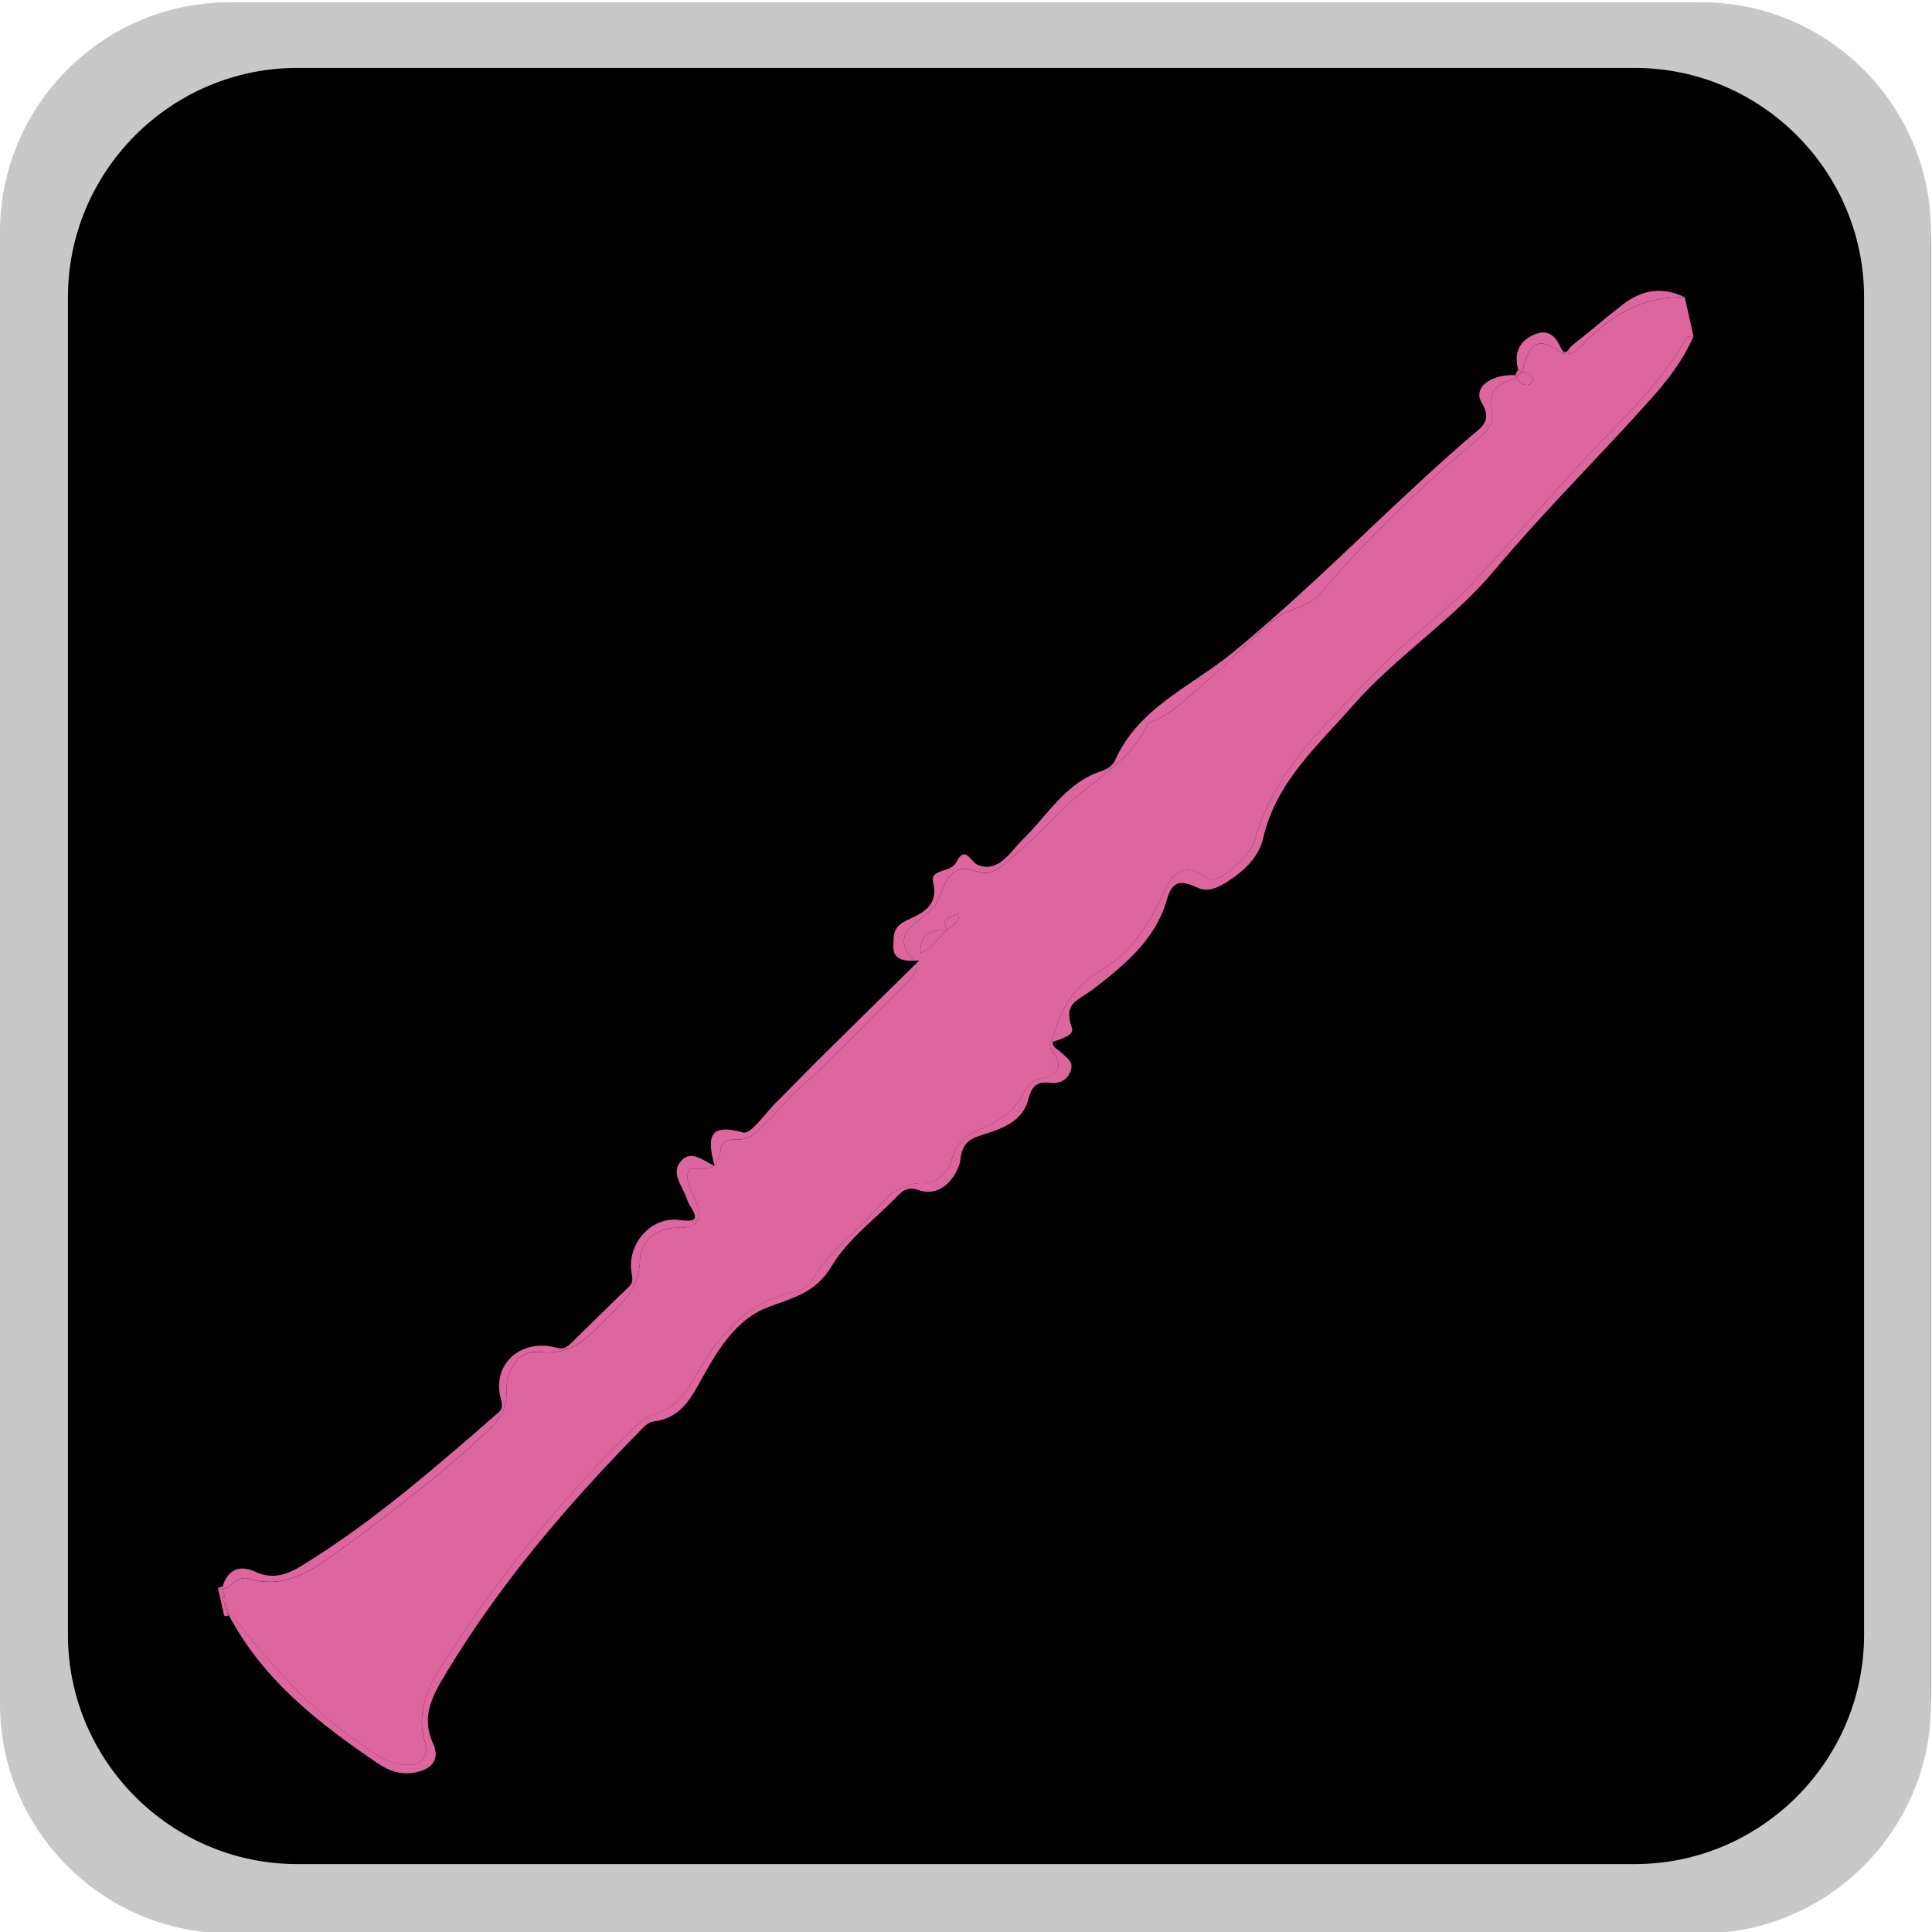 <?xml version="1.0" encoding="utf-8"?>
<!-- Generator: Adobe Illustrator 16.0.0, SVG Export Plug-In . SVG Version: 6.00 Build 0)  -->
<!DOCTYPE svg PUBLIC "-//W3C//DTD SVG 1.1//EN" "http://www.w3.org/Graphics/SVG/1.1/DTD/svg11.dtd">
<svg version="1.1" id="Layer_1" xmlns="http://www.w3.org/2000/svg" xmlns:xlink="http://www.w3.org/1999/xlink" x="0px" y="0px"
	 width="198.086px" height="198.089px" viewBox="0 0 198.086 198.089" enable-background="new 0 0 198.086 198.089"
	 xml:space="preserve">
<g>
	<path d="M197.982,172.957c0,13.896-11.371,25.268-25.268,25.268H25.267C11.37,198.223,0,186.853,0,172.957V25.504
		C0,11.608,11.37,0.238,25.267,0.238h147.449c13.896,0,25.267,11.37,25.267,25.267V172.957L197.982,172.957z"/>
</g>
<g>
	<g id="XMLID_14_">
		<g>
			<path fill="#DD669F" d="M161.188,35.415c1.746-1.366,3.426-2.818,5.172-4.177c1.955-1.532,4.092-1.899,6.386-0.749
				c-4.265-0.173-7.522,1.834-10.386,4.755c-0.555,0.573-1.254,1.262-2.082,0.984l0.057-0.174
				C160.686,36.257,160.962,35.59,161.188,35.415z"/>
			<path fill="#DD669F" d="M156.004,38.095c-0.13-0.049-0.254-0.118-0.35-0.222c-0.396-1.488-0.045-2.687,1.369-3.439
				c1.427-0.76,2.346-0.239,2.979,1.16c0.118,0.262,0.228,0.399,0.33,0.46l-0.058,0.174c-0.141-0.041-0.283-0.117-0.434-0.227
				c-2.52-1.843-3.156-0.125-3.712,1.85C156.096,37.937,156.053,38.018,156.004,38.095z"/>
			<path fill="#DD669F" d="M155.491,38.695c0.216-0.162,0.386-0.368,0.514-0.6c0.461,0.186,1.048,0.156,1.197,0.771
				c0.032,0.149-0.224,0.505-0.405,0.552C156.107,39.607,155.782,39.169,155.491,38.695z"/>
			<path fill="#DD669F" d="M155.654,37.873c-0.032,0.229,0.221,0.61-0.305,0.589C155.449,38.267,155.555,38.069,155.654,37.873z"/>
			<path fill="#DD669F" d="M155.654,37.873c0.096,0.104,0.22,0.173,0.35,0.222c-0.128,0.232-0.298,0.438-0.514,0.6
				c-0.049-0.08-0.094-0.153-0.143-0.232C155.875,38.483,155.623,38.102,155.654,37.873z"/>
			<path fill="#DD669F" d="M130.282,63.588c7.014-6.145,13.521-12.836,20.585-18.914c0.972-0.833,2.193-1.483,1.041-3.408
				c-0.908-1.524,0.93-2.91,3.441-2.803c0.047,0.08,0.094,0.153,0.142,0.232c-0.05,0.047-0.101,0.088-0.158,0.125
				c-1.653,0.463-2.903,1.203-2.39,3.271c0.305,1.239-0.439,2.07-1.268,2.769c-5.81,4.924-11.33,10.131-16.263,15.952
				c-1.308,1.537-3.521,1.556-5.027,2.892L130.282,63.588z"/>
			<path fill="#DD669F" d="M118.389,73.851c-0.273,0.115-0.642,0.214-0.746,0.441c-0.86,1.9-2.24,3.297-3.746,4.561l-0.164-0.203
				c0.248-0.181,0.463-0.396,0.562-0.628c2.377-5.456,7.839-7.635,12.033-11.067c1.345-1.096,2.659-2.221,3.957-3.367l0.104,0.115
				c-2.557,2.252-4.933,4.693-7.529,6.9C121.439,71.806,120.132,73.122,118.389,73.851z"/>
			<path fill="#DD669F" d="M108.02,106.096c0.864-2.775,1.987-4.919,4.842-6.585c2.803-1.63,4.93-4.548,6.354-7.791
				c0.731-1.673,1.909-3.655,4.433-1.771c0.677,0.509,1.519,0.01,2.156-0.467c1.264-0.946,2.471-2.042,2.916-3.573
				c2.17-7.382,7.769-12.21,12.813-17.48c2.966-3.105,6.549-5.562,9.456-8.666c3.981-4.248,7.766-8.692,11.729-12.966
				c3.567-3.85,7.516-7.389,10.146-12.032c0.146-0.26,0.46-0.33,0.771-0.28c-1.063,2.413-2.62,4.467-4.372,6.427
				c-5.296,5.918-10.955,11.498-16.072,17.599c-4.281,5.112-10.06,8.776-14.49,13.837c-3.645,4.155-7.862,7.826-9.189,13.587
				c-0.469,2.041-2.09,3.486-3.865,4.587c-0.826,0.514-1.85,0.957-2.771,0.532c-1.812-0.844-2.679-0.807-3.251,1.227
				c-1.152,4.116-4.486,6.757-7.355,8.996c-1.804,1.408-3.275,1.447-2.371,4.111c0.273,0.802-1.133,1.133-1.95,1.423l-0.194-0.065
				C107.831,106.541,107.95,106.321,108.02,106.096z"/>
			<path fill="#DD669F" d="M98.323,93.621c0.081,1.037-0.729,1.277-1.251,1.705C96.695,94.306,96.728,94.293,98.323,93.621z"/>
			<path fill="#DD669F" d="M97.072,95.326c0.005,0.022,0.01,0.045,0.021,0.067c-0.037-0.003-0.067-0.003-0.103-0.001
				C97.015,95.368,97.04,95.345,97.072,95.326z"/>
			<path fill="#DD669F" d="M97.093,95.393c0,0-0.088,0.008-0.105,0.012l-0.001-0.006l0.004-0.007
				C97.026,95.39,97.056,95.389,97.093,95.393z"/>
			<path fill="#DD669F" d="M65.608,129.289c0.038-2.041,1.662-3.469,4.02-3.406c1.996,0.055,2.355-0.973,1.757-2.637
				c-0.271-0.731-0.707-1.402-0.86-2.17c-0.128-0.632,0.026-1.42,0.718-1.299c0.893,0.161,1.528,0.08,1.955-0.268
				c0.026,0.013,0.047,0.025,0.074,0.039c-0.006-0.028-0.013-0.057-0.025-0.084c0.369-0.334,0.574-0.896,0.646-1.702
				c0.075-0.796,0.906-0.968,1.617-0.923c1.354,0.076,2.108-0.84,2.956-1.641c1.135-1.068,2.064-2.311,3.238-3.363
				c3.776-3.369,7.256-7.049,10.836-10.627c0.643-0.641,1.711-1.578,1.373-2.396c0.108-0.108,0.22-0.223,0.334-0.332
				c-0.188,0.018-0.36,0.026-0.533,0.029c-2.125-2.309-0.579-3.384,1.093-4.601c0.897-0.655,1.4-1.546,1.785-2.597
				c0.581-1.591,1.54-2.752,3.537-1.967c0.895,0.354,1.742,0.098,2.475-0.466c2.541-1.943,4.683-4.332,7.004-6.508
				c1.34-1.251,2.875-2.324,4.289-3.513c1.506-1.264,2.886-2.661,3.746-4.561c0.104-0.227,0.473-0.327,0.746-0.441
				c1.744-0.729,3.053-2.045,4.469-3.248c2.597-2.208,4.973-4.648,7.529-6.9c1.506-1.336,3.721-1.355,5.026-2.892
				c4.935-5.82,10.453-11.027,16.263-15.952c0.828-0.699,1.572-1.53,1.268-2.769c-0.514-2.067,0.736-2.807,2.39-3.271
				c0.058-0.037,0.108-0.078,0.158-0.125c0.291,0.475,0.616,0.912,1.305,0.723c0.183-0.046,0.438-0.403,0.405-0.552
				c-0.149-0.614-0.736-0.585-1.197-0.771c0.049-0.077,0.092-0.158,0.126-0.244c0.556-1.976,1.192-3.693,3.712-1.85
				c0.15,0.11,0.293,0.187,0.434,0.227c0.83,0.277,1.527-0.411,2.084-0.984c2.863-2.92,6.121-4.928,10.385-4.755
				c0.296,1.331,0.593,2.667,0.889,3.998c-0.311-0.05-0.625,0.02-0.771,0.28c-2.629,4.643-6.578,8.182-10.146,12.032
				c-3.965,4.274-7.748,8.718-11.729,12.966c-2.906,3.104-6.49,5.561-9.456,8.666c-5.044,5.27-10.642,10.098-12.813,17.48
				c-0.443,1.531-1.65,2.627-2.916,3.573c-0.637,0.478-1.479,0.977-2.156,0.467c-2.522-1.884-3.701,0.098-4.432,1.771
				c-1.425,3.242-3.551,6.16-6.354,7.791c-2.854,1.666-3.979,3.81-4.842,6.585c-0.07,0.225-0.189,0.443-0.269,0.652
				c-0.119,0.303-0.162,0.594,0.084,0.918c1.37,1.793,0.526,2.556-1.293,2.973c-0.815,0.188-1.298,0.846-1.663,1.551
				c-0.896,1.764-2.434,2.752-4.178,3.477c-1.494,0.613-2.635,1.383-3.098,3.158c-0.337,1.315-1.477,2.498-2.955,2.479
				c-2.136-0.035-3.458,1.134-4.678,2.55c-2.161,2.495-5.036,4.338-6.632,7.35c-0.385,0.721-1.139,1.104-1.907,1.263
				c-5.207,1.062-7.988,4.887-10.427,9.098c-0.909,1.575-1.993,2.871-3.802,3.417c-1.164,0.35-1.975,1.2-2.809,2.033
				c-6.877,6.811-12.952,14.292-18.232,22.383c-1.762,2.7-3.675,5.499-2.595,9.221c0.573,1.957-0.93,2.586-2.668,2.26
				c-1.771-0.338-3.125-1.518-4.556-2.536c-4.965-3.541-8.956-8.037-12.611-12.858c-0.104-0.037-0.208-0.05-0.303-0.041
				c-0.187-0.84-0.372-1.674-0.559-2.513c0.094-0.009,0.195-0.038,0.293-0.083c0.734-0.445,1.395-1.275,2.34-0.988
				c3.562,1.084,6.286-0.707,8.897-2.607c5.361-3.896,10.645-7.898,15.498-12.437c1.281-1.196,2.106-2.31,2.039-4.229
				c-0.082-2.146,1.238-4.219,3.403-3.969c1.008,0.111,1.862,0.019,2.621-0.234c1.75-0.569,2.972-1.92,4.297-3.264
				C63.867,133.481,65.559,132.056,65.608,129.289z M96.99,95.392c-1.485-0.047-2.728,0.187-2.608,2.288
				c0.387-0.176,0.69-0.237,0.873-0.416c0.598-0.6,1.157-1.24,1.732-1.859c0.017-0.004,0.105-0.012,0.105-0.012
				c-0.011-0.021-0.016-0.044-0.021-0.067c0.522-0.428,1.332-0.668,1.251-1.705c-1.595,0.672-1.627,0.686-1.251,1.705
				C97.04,95.345,97.015,95.368,96.99,95.392z"/>
			<path fill="#DD669F" d="M96.986,95.398l0.001,0.006c-0.576,0.62-1.135,1.259-1.732,1.859c-0.182,0.179-0.486,0.24-0.873,0.416
				c-0.12-2.101,1.123-2.335,2.608-2.288L96.986,95.398z"/>
			<path fill="#DD669F" d="M95.68,90.522c-0.366-1.537,1.781-0.965,2.36-2.107c0.959-1.886,1.442,0.015,2.306,0.309
				c2.122,0.733,3.238-1.416,4.53-2.668c2.558-2.487,4.368-5.802,8.058-7c0.258-0.082,0.549-0.23,0.797-0.405l0.166,0.203
				c-1.414,1.189-2.949,2.262-4.291,3.513c-2.32,2.176-4.463,4.565-7.004,6.508c-0.731,0.564-1.58,0.819-2.474,0.466
				c-1.997-0.785-2.956,0.375-3.537,1.967c-0.384,1.051-0.887,1.942-1.785,2.597c-1.671,1.217-3.218,2.292-1.093,4.601
				c-1.405,0.042-2.174-0.314-2.121-1.56c0.045-1.011-0.072-1.86,1.277-2.532C94.242,93.731,96.282,93.067,95.68,90.522z"/>
			<path fill="#DD669F" d="M78.467,115.196c-0.847,0.8-1.602,1.718-2.956,1.64c-0.711-0.045-1.542,0.127-1.617,0.924
				c-0.072,0.807-0.277,1.367-0.646,1.701c-0.74-2.76-0.641-4.364,2.942-3.344c0.781,0.221,2.265-1.973,3.395-3.094
				c1.616-1.6,3.192-3.245,4.814-4.846c3.025-3,6.072-5.983,9.515-9.369c0.338,0.818-0.73,1.757-1.373,2.396
				c-3.58,3.578-7.06,7.258-10.836,10.627C80.531,112.884,79.602,114.128,78.467,115.196z"/>
			<path fill="#DD669F" d="M65.608,129.289c-0.05,2.769-1.741,4.192-3.35,5.828c-1.326,1.344-2.548,2.693-4.297,3.262l-0.067-0.194
				c0.261-0.095,0.466-0.276,0.687-0.494c1.952-1.896,3.868-3.821,5.836-5.696c0.485-0.461,0.463-0.775,0.343-1.449
				c-0.538-2.985,2.019-5.879,4.917-5.463c2.007,0.291,1.807-0.312,1.004-1.578c-0.203-0.319-0.287-0.721-0.449-1.074
				c-0.528-1.137-1.436-2.385-0.32-3.489c1.002-0.989,2.101-0.013,3.286,0.569c-0.427,0.348-1.062,0.429-1.955,0.268
				c-0.692-0.122-0.847,0.667-0.718,1.299c0.153,0.768,0.589,1.438,0.86,2.17c0.598,1.664,0.239,2.691-1.757,2.637
				C67.271,125.819,65.646,127.248,65.608,129.289z"/>
			<path fill="#DD669F" d="M101.086,116.24c-1.337,0.428-2.427,0.678-2.632,2.742c-0.09,0.919-1.555,4.008-4.354,3.012
				c-0.885-0.313-1.47-0.009-2.059,0.607c-2.293,2.386-5.127,4.438-6.766,7.205c-1.704,2.878-4.136,3.263-6.771,4.322
				c-3.021,1.211-4.913,4.27-6.485,7.117c-1.179,2.139-2.218,4.125-4.891,4.475c-0.764,0.098-1.175,0.645-1.639,1.119
				c-7.458,7.599-14.324,15.67-19.828,24.83c-1.33,2.215-2.508,4.328-1.263,7.072c0.77,1.711-0.167,2.729-2.002,3.018
				c-1.354,0.217-2.526-0.199-3.576-0.907c-6.075-4.11-11.828-8.556-15.353-15.24c-0.013-0.057-0.025-0.114-0.038-0.171
				c0.094-0.009,0.199,0.003,0.303,0.041c3.656,4.82,7.646,9.316,12.611,12.857c1.431,1.02,2.784,2.199,4.556,2.537
				c1.739,0.326,3.242-0.301,2.668-2.26c-1.08-3.723,0.833-6.521,2.595-9.221c5.28-8.091,11.354-15.572,18.232-22.383
				c0.833-0.833,1.645-1.686,2.809-2.033c1.809-0.546,2.893-1.842,3.802-3.417c2.438-4.21,5.22-8.036,10.427-9.099
				c0.768-0.158,1.521-0.541,1.907-1.262c1.596-3.011,4.471-4.854,6.632-7.35c1.22-1.416,2.542-2.585,4.678-2.551
				c1.479,0.02,2.618-1.163,2.955-2.479c0.462-1.775,1.604-2.544,3.098-3.158c1.746-0.725,3.282-1.713,4.178-3.477
				c0.365-0.705,0.849-1.363,1.663-1.551c1.82-0.417,2.663-1.18,1.293-2.973c-0.246-0.324-0.203-0.615-0.084-0.918l0.193,0.065
				c-0.067,0.608,0.469,0.729,0.785,1.042c0.522,0.52,1.377,0.916,1.07,1.878c-0.313,0.968-1.148,1.412-2.056,1.296
				c-1.418-0.176-1.95,0.29-2.317,1.708C104.886,114.835,103.007,115.632,101.086,116.24z"/>
			<path fill="#DD669F" d="M22.871,162.927c-0.018-0.079-0.036-0.159-0.053-0.239c0.53-1.819,1.786-2.267,3.376-1.53
				c1.857,0.858,3.37,0.223,4.908-0.73c7.126-4.396,13.413-9.875,19.707-15.346c0.431-0.377,0.839-0.594,0.558-1.586
				c-1.004-3.601,1.995-6.312,5.724-5.313c0.332,0.088,0.586,0.072,0.804,0.001l0.067,0.194c-0.759,0.254-1.613,0.348-2.621,0.236
				c-2.166-0.25-3.485,1.823-3.403,3.969c0.068,1.92-0.758,3.033-2.039,4.229c-4.853,4.538-10.137,8.542-15.498,12.438
				c-2.611,1.898-5.335,3.69-8.897,2.606c-0.945-0.288-1.605,0.542-2.34,0.987C23.066,162.89,22.964,162.919,22.871,162.927z"/>
			<path fill="#DD669F" d="M23.429,165.441c0.013,0.057,0.025,0.114,0.038,0.171c-0.03-0.054-0.061-0.112-0.085-0.167
				C23.399,165.441,23.412,165.445,23.429,165.441z"/>
			<path fill="#DD669F" d="M22.871,162.927c0.187,0.84,0.372,1.674,0.559,2.514c-0.017,0.004-0.03,0-0.047,0.004
				c-0.398-0.792-0.59-1.631-0.57-2.511C22.829,162.931,22.848,162.933,22.871,162.927z"/>
			<path fill="#DD669F" d="M22.817,162.688c0.018,0.08,0.036,0.16,0.053,0.239c-0.023,0.006-0.042,0.004-0.059,0.008
				C22.812,162.851,22.812,162.773,22.817,162.688z"/>
			<path fill="#DD669F" d="M22.986,165.683c0.12-0.135,0.251-0.219,0.396-0.238c0.024,0.055,0.055,0.113,0.085,0.167l-0.233,0.082
				L22.986,165.683z"/>
			<path fill="#DD669F" d="M22.351,162.828c0.138-0.109,0.29-0.154,0.467-0.14c-0.005,0.085-0.006,0.163-0.005,0.247
				C22.657,162.939,22.5,162.902,22.351,162.828z"/>
			<path fill="#DD669F" d="M22.986,165.683c-0.212-0.954-0.423-1.902-0.635-2.855c0.149,0.075,0.307,0.111,0.461,0.107
				c-0.02,0.88,0.172,1.718,0.57,2.511C23.237,165.464,23.105,165.548,22.986,165.683z"/>
		</g>
	</g>
</g>
<g>
	<g>
		<g>
			<path fill="#C8C8C8" d="M23.502,0.238C10.576,0.238,0,10.813,0,23.74v150.981c0,12.926,10.576,23.502,23.502,23.502H174.48
				c12.926,0,23.502-10.576,23.502-23.502V23.74c0-12.926-10.576-23.502-23.502-23.502H23.502z M191.121,167.621
				c0,12.926-10.576,23.502-23.502,23.502H30.468c-12.926,0-23.502-10.576-23.502-23.502V30.467
				c0-12.926,10.576-23.502,23.502-23.502h137.151c12.926,0,23.502,10.576,23.502,23.502V167.621z"/>
		</g>
	</g>
</g>
</svg>
